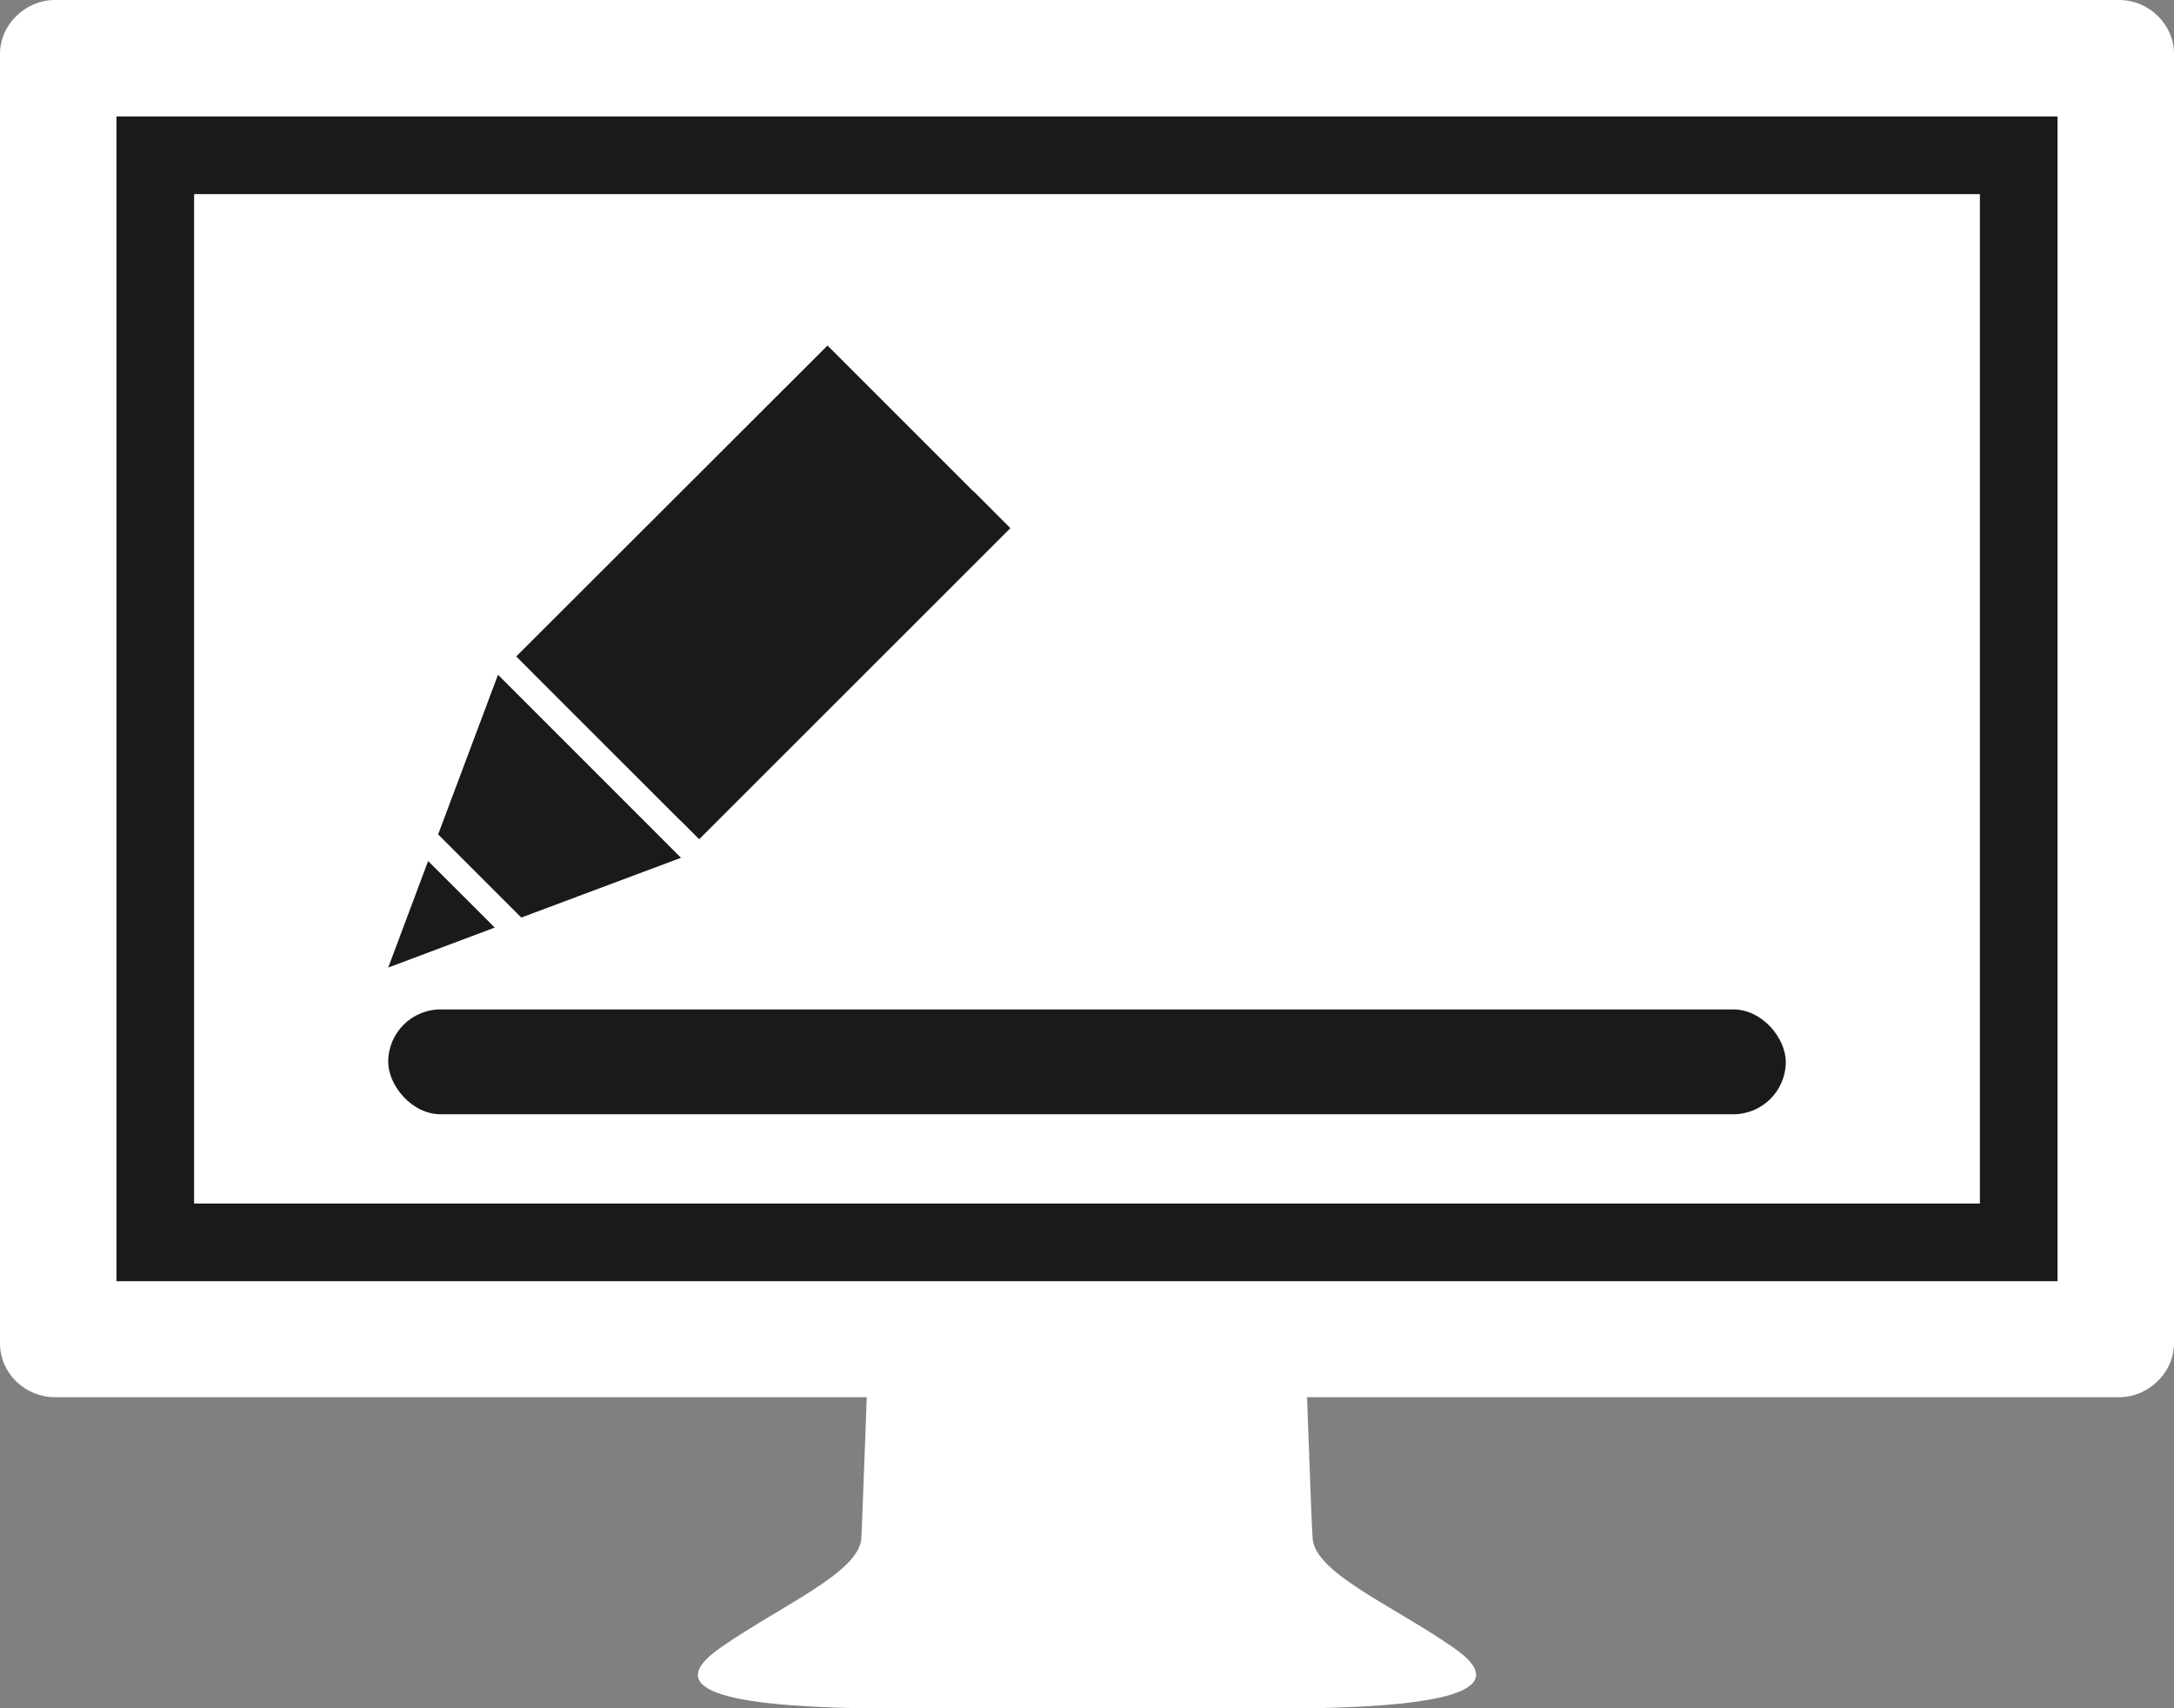 <?xml version="1.0" encoding="UTF-8"?>
<svg width="28px" height="22px" viewBox="0 0 28 22" version="1.1" xmlns="http://www.w3.org/2000/svg" xmlns:xlink="http://www.w3.org/1999/xlink">
    <rect x="0" y="0" width="28" height="22" fill="#808080" stroke="none"/>
    <!-- Generator: Sketch 51.2 (57519) - http://www.bohemiancoding.com/sketch -->
    <title>Whiteboard</title>
    <desc>Created with Sketch.</desc>
    <defs></defs>
    <g id="UX-258-Improved-Share-Experience-Desktop" stroke="none" stroke-width="1" fill="none" fill-rule="evenodd">
        <g transform="translate(-170, -490)" id="A-01">
            <g transform="translate(100, 315)">
                <g id="Share" transform="translate(40, 102)">
                    <g id="left" transform="translate(0, 54)">
                        <g id="Whiteboard" transform="translate(30, 19)">
                            <path d="M16.906,22 C18.656,21.969 19.5,21.756 18.719,21.219 C17.938,20.675 16.938,20.262 16.906,19.812 C16.887,19.581 16.8,17 16.8,17 L14,17 L11.2,17 C11.2,17 11.106,19.581 11.094,19.812 C11.062,20.256 10.062,20.675 9.281,21.219 C8.5,21.762 9.344,21.969 11.094,22 L16.906,22 Z" id="Shape" fill="#FFFFFF"></path>
                            <path d="M27.294,0 L0.706,0 C0.331,0 0,0.312 0,0.694 L0,17.3 C0,17.688 0.325,17.994 0.706,17.994 L27.294,17.994 C27.669,17.994 28,17.681 28,17.3 L28,0.694 C28,0.312 27.675,0 27.294,0 Z" id="Shape" fill="#FFFFFF"></path>
                            <polygon id="Path" stroke="#1A1A1A" fill="#FFFFFF" points="26 16 2 16 2 2 26 2"></polygon>
                            <rect id="Rectangle-path" fill="#1A1A1A" fill-rule="nonzero" x="5" y="13" width="18" height="1.35" rx="0.675"></rect>
                            <path d="M11.13,4.922 L12.54,6.332 L12.542,6.33 L13.013,6.802 L9.005,10.808 L8.763,10.566 L8.762,10.567 L7.12,8.926 L6.649,8.454 L10.658,4.45 L11.13,4.922 Z M6.372,11.946 L5,12.461 L5.514,11.089 L6.372,11.946 Z M8.771,11.047 L6.714,11.817 L5.643,10.746 L6.414,8.69 L8.771,11.047 Z" id="Combined-Shape" fill="#1A1A1A" fill-rule="nonzero"></path>
                        </g>
                    </g>
                </g>
            </g>
        </g>
    </g>
</svg>